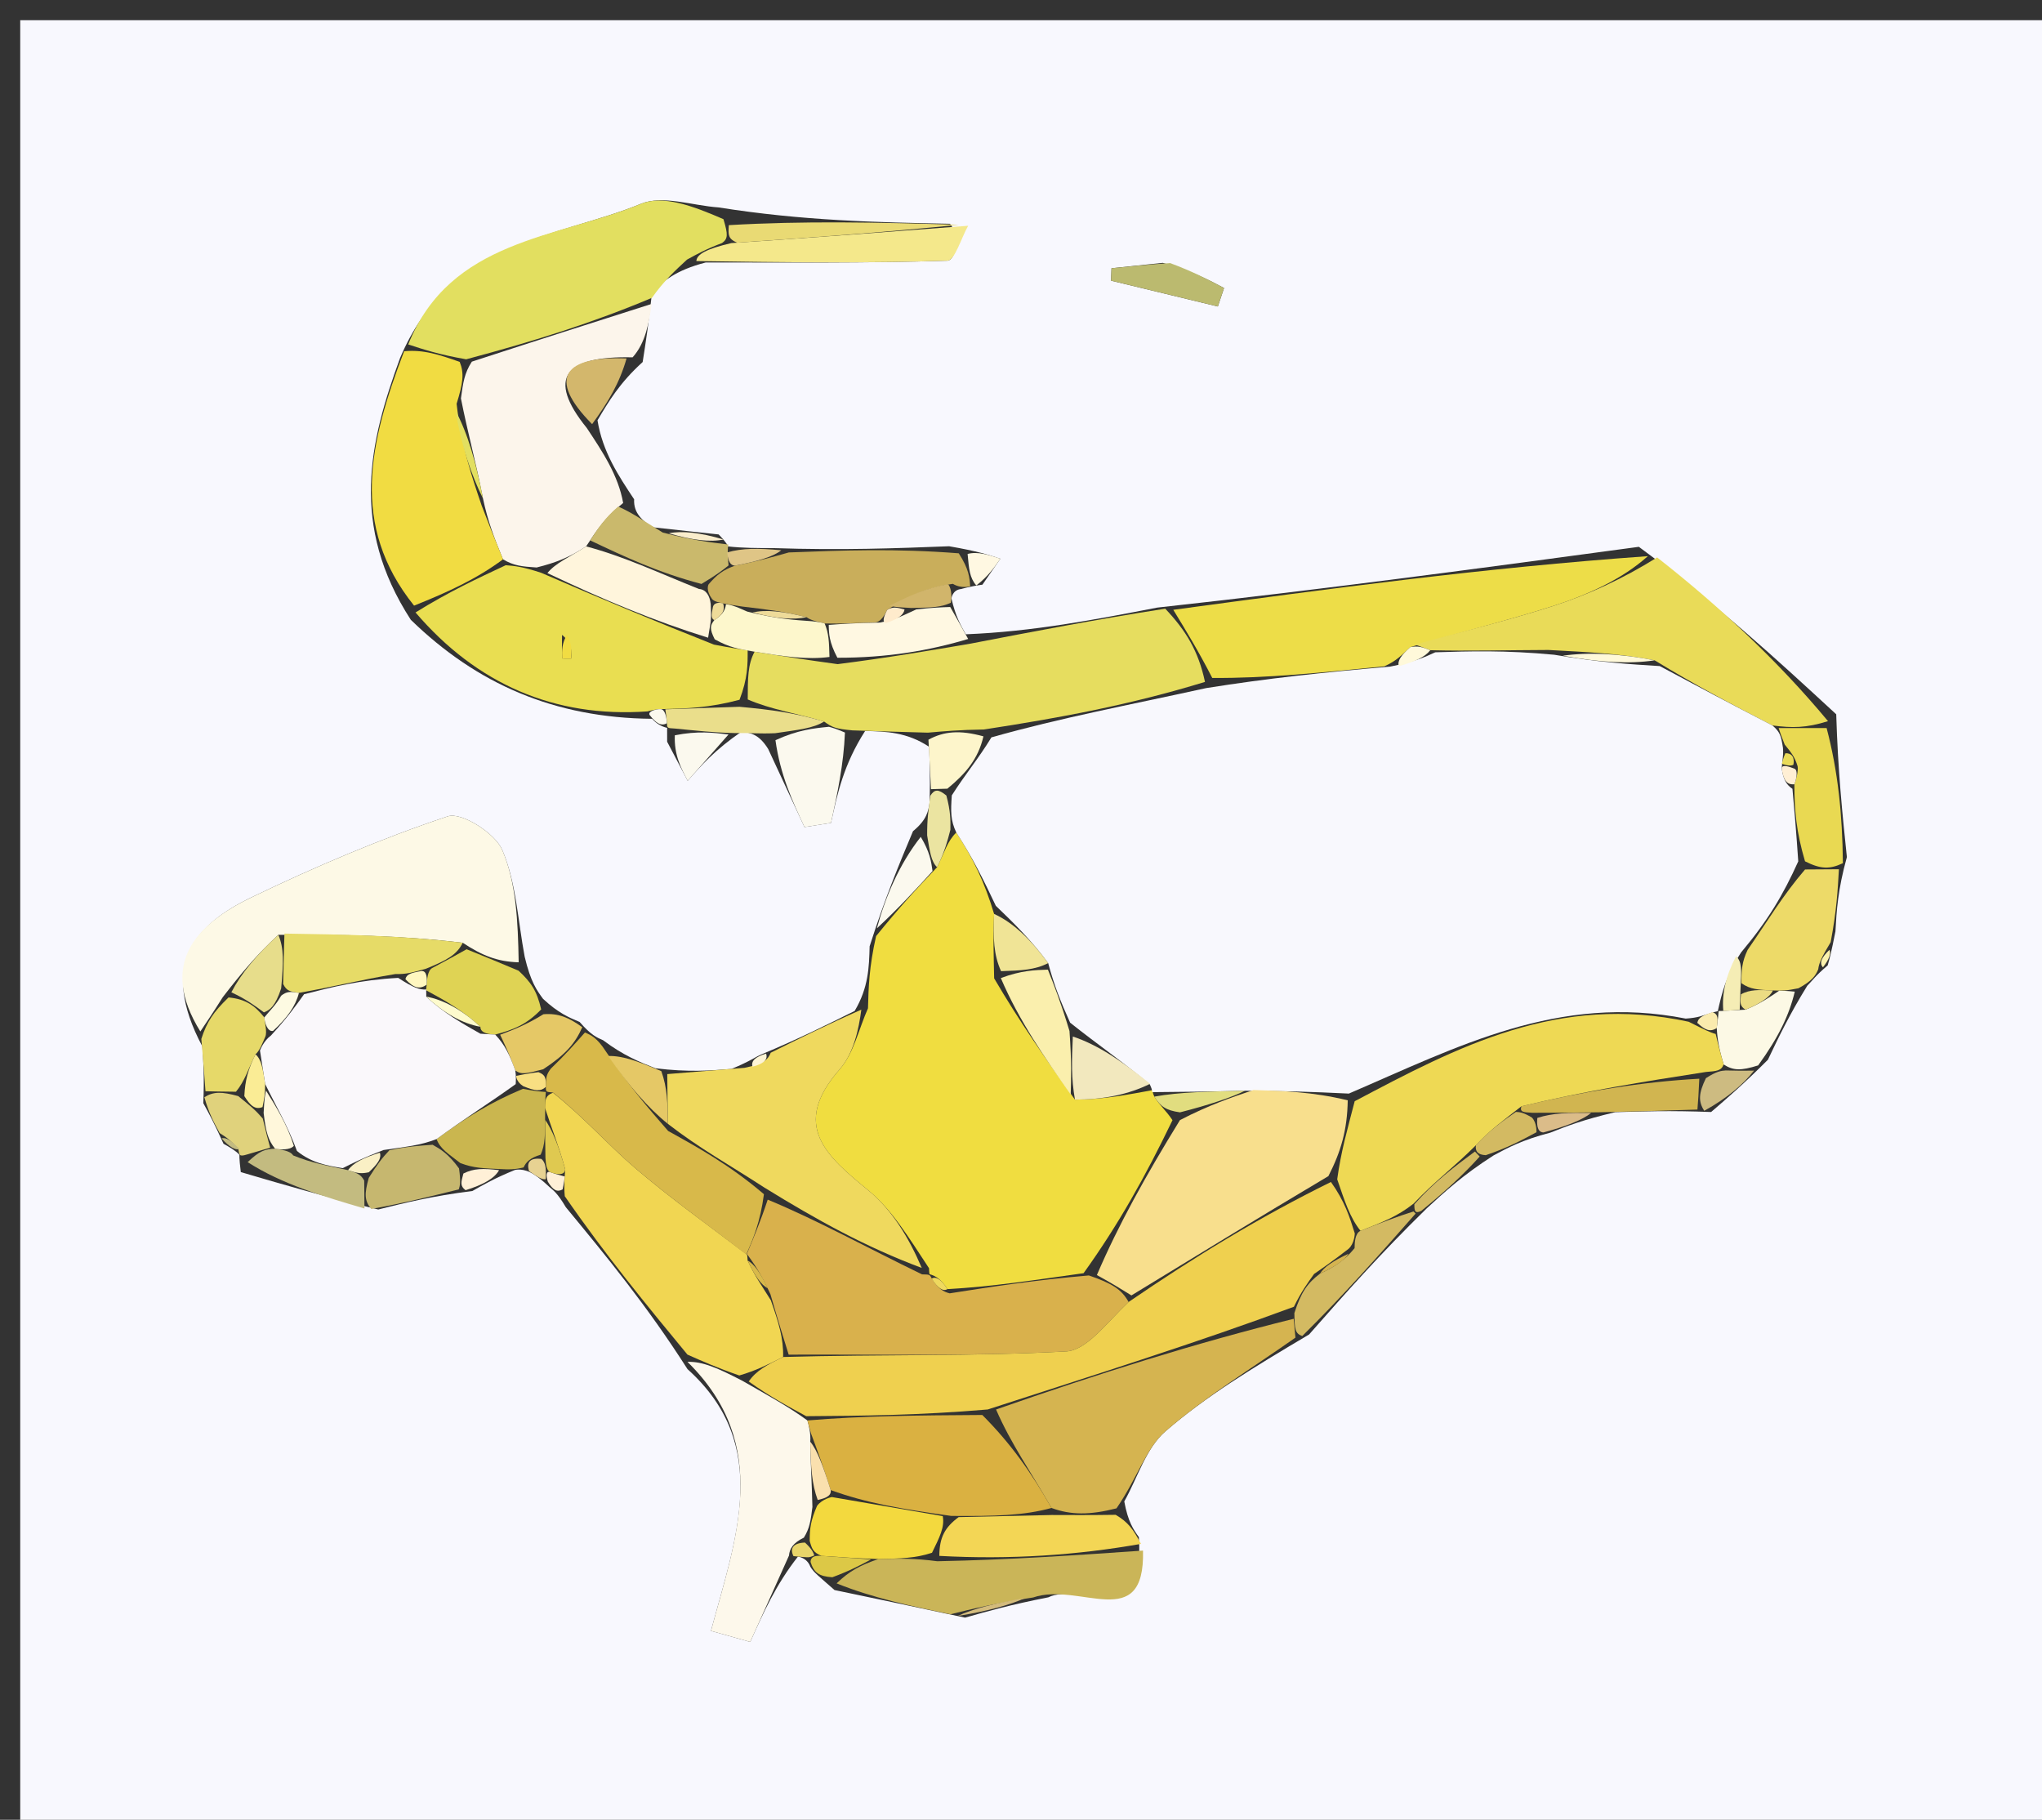 <svg version="1.1" id="Layer_1" xmlns="http://www.w3.org/2000/svg" xmlns:xlink="http://www.w3.org/1999/xlink" x="0px" y="0px"
	 width="100%" viewBox="0 0 101 90" enable-background="new 0 0 101 90" xml:space="preserve">
<rect x="0" y="0" width="101" height="90" fill="#333333" stroke="none"/>
<path fill="#F8F8FE" opacity="1" stroke="none" 
	d="
M71,91 
	C47.333,91 24.167,91 1,91 
	C1,61 1,31 1,1 
	C34.667,1 68.333,1 102,1 
	C102,31 102,61 102,91 
	C91.833,91 81.667,91 71,91 
M27.189,58.718 
	C27.359,58.867 27.553,58.973 27.988,59.706 
	C29.993,62.136 31.997,64.565 34.004,67.712 
	C38.202,71.482 36.385,76.113 35.165,80.658 
	C35.813,80.84 36.46,81.022 37.107,81.204 
	C37.746,79.781 38.385,78.358 39.467,76.985 
	C39.467,76.985 39.912,77.026 40.079,77.484 
	C40.257,77.782 40.516,77.964 41.276,78.638 
	C43.187,79.037 45.098,79.437 47.733,80.003 
	C48.848,79.686 49.963,79.368 51.853,78.998 
	C53.408,78.217 56.636,80.824 56.331,76.022 
	C56.063,75.647 55.794,75.271 55.608,74.256 
	C56.269,73.081 56.683,71.619 57.643,70.789 
	C59.633,69.066 61.913,67.679 64.748,66 
	C66.505,64.006 68.263,62.012 70.574,59.756 
	C71.471,58.931 72.369,58.106 73.87,57.146 
	C74.579,56.763 75.288,56.379 76.679,56.018 
	C77.478,55.702 78.277,55.385 79.888,55.005 
	C81.244,54.962 82.601,54.918 84.634,54.996 
	C85.435,54.307 86.237,53.617 87.442,52.413 
	C87.971,51.303 88.499,50.193 89.39,48.751 
	C89.626,48.517 89.807,48.245 90.399,47.746 
	C90.486,47.44 90.574,47.135 90.783,46.067 
	C90.841,45.042 90.898,44.016 91.349,42.389 
	C91.128,40.262 90.906,38.136 90.822,35.326 
	C87.874,32.607 84.926,29.888 81.06,27.044 
	C73.384,28.082 65.708,29.121 57.237,30.05 
	C54.159,30.644 51.081,31.238 47.77,31.37 
	C47.514,30.92 47.257,30.47 47.061,29.597 
	C47.061,29.597 47.097,29.17 47.55,29.129 
	C47.55,29.129 47.986,28.996 48.593,28.916 
	C48.889,28.488 49.184,28.06 49.479,27.633 
	C48.926,27.448 48.373,27.262 46.944,27.016 
	C44.301,27.118 41.658,27.22 38.269,27.108 
	C37.494,27.107 36.72,27.106 35.998,27.023 
	C35.998,27.023 36.028,26.931 35.547,26.432 
	C34.64,26.336 33.732,26.24 32.232,26.071 
	C31.78,25.73 31.329,25.388 31.365,24.694 
	C30.584,23.517 29.803,22.341 29.553,20.788 
	C30.098,19.865 30.642,18.942 31.787,17.905 
	C31.937,16.946 32.088,15.987 32.253,14.432 
	C32.829,13.901 33.404,13.371 34.906,12.981 
	C38.893,12.978 42.881,13.021 46.864,12.893 
	C47.223,12.881 47.546,11.768 46.991,11.067 
	C43.352,10.994 39.712,10.92 35.541,10.258 
	C34.252,10.171 32.778,9.637 31.705,10.078 
	C27.531,11.793 22.272,11.839 19.787,17.709 
	C18.271,21.851 17.29,25.977 20.319,30.653 
	C23.576,33.82 27.407,35.507 32.254,35.549 
	C32.453,35.773 32.697,35.925 32.999,35.999 
	C32.999,35.999 32.993,36.015 32.998,36.683 
	C33.336,37.327 33.675,37.971 34.013,38.616 
	C34.687,37.852 35.361,37.089 36.675,36.186 
	C37.105,36.241 37.536,36.297 37.996,37.044 
	C38.594,38.33 39.192,39.617 39.79,40.904 
	C40.228,40.835 40.665,40.767 41.103,40.698 
	C41.416,39.254 41.728,37.809 42.791,36.15 
	C43.826,36.178 44.86,36.206 45.95,36.931 
	C45.982,37.63 46.014,38.33 45.981,39.678 
	C45.917,40.107 45.853,40.536 45.158,41.108 
	C44.469,42.751 43.779,44.394 43.013,46.801 
	C42.986,47.823 42.959,48.845 42.273,49.998 
	C40.889,50.687 39.504,51.376 37.662,52.147 
	C37.365,52.269 37.136,52.47 36.186,52.864 
	C35.125,52.949 34.065,53.035 32.415,52.832 
	C31.629,52.52 30.843,52.208 29.829,51.446 
	C29.529,51.318 29.23,51.191 28.67,50.543 
	C28.142,50.322 27.614,50.101 26.862,49.402 
	C26.553,48.982 26.244,48.561 25.951,47.314 
	C25.617,45.541 25.534,43.662 24.845,42.041 
	C24.491,41.209 22.827,40.147 22.149,40.373 
	C18.837,41.476 15.599,42.86 12.447,44.375 
	C9.646,45.721 7.85,47.694 10.007,51.75 
	C10.059,52.49 10.111,53.23 10.055,54.558 
	C10.326,55.052 10.596,55.546 11.056,56.568 
	C11.353,56.734 11.65,56.901 11.845,57.113 
	C11.845,57.113 11.818,57.22 11.91,57.967 
	C13.948,58.568 15.987,59.168 18.71,59.817 
	C20.037,59.486 21.365,59.154 23.365,58.903 
	C23.915,58.588 24.465,58.273 25.462,57.865 
	C25.462,57.865 25.899,57.736 26.434,58.102 
	C26.614,58.223 26.793,58.344 27.189,58.718 
M57.514,13 
	C56.668,13.089 55.822,13.178 54.976,13.267 
	C54.969,13.471 54.962,13.676 54.954,13.88 
	C56.715,14.306 58.475,14.732 60.236,15.158 
	C60.338,14.854 60.44,14.549 60.543,14.244 
	C59.772,13.836 59.001,13.427 57.514,13 
z"/>
<path fill="#F0DD40" opacity="1" stroke="none" 
	d="
M42.932,49.867 
	C42.959,48.845 42.986,47.823 43.333,46.296 
	C44.477,44.887 45.301,43.983 46.349,42.891 
	C46.718,42.147 46.863,41.592 47.3,41.174 
	C48.147,42.474 48.701,43.636 49.169,45.199 
	C49.116,46.414 49.15,47.23 49.172,48.386 
	C50.426,50.529 51.692,52.332 53.169,54.384 
	C54.599,54.38 55.819,54.128 57.028,53.911 
	C57.017,53.947 56.987,54.014 57.094,54.235 
	C57.406,54.728 57.67,54.915 57.993,55.4 
	C56.658,58.171 55.324,60.56 53.595,62.968 
	C51.124,63.313 49.049,63.639 46.864,63.754 
	C46.555,63.281 46.295,63.107 45.981,63.018 
	C45.985,63.014 45.961,63.038 45.95,62.721 
	C44.954,61.212 44.122,59.834 42.949,58.871 
	C40.873,57.168 39.093,55.665 41.528,52.889 
	C42.231,52.087 42.477,50.886 42.932,49.867 
z"/>
<path fill="#EDDD48" opacity="1" stroke="none" 
	d="
M58.032,30.159 
	C65.708,29.121 73.384,28.082 81.505,27.506 
	C80.231,28.647 78.541,29.417 76.786,29.981 
	C74.546,30.7 72.254,31.253 69.757,32.003 
	C69.318,32.397 69.107,32.666 68.472,32.955 
	C65.372,33.261 62.695,33.548 59.96,33.529 
	C59.279,32.201 58.655,31.18 58.032,30.159 
z"/>
<path fill="#E6DD5F" opacity="1" stroke="none" 
	d="
M57.635,30.104 
	C58.655,31.18 59.279,32.201 59.6,33.725 
	C55.886,34.861 52.474,35.495 48.667,36.078 
	C47.479,36.096 46.687,36.165 45.895,36.235 
	C44.86,36.206 43.826,36.178 42.167,36.122 
	C41.363,36.044 41.182,35.994 40.76,35.684 
	C39.339,35.262 38.159,35.1 36.984,34.592 
	C36.987,33.552 36.983,32.858 37.323,32.232 
	C38.791,32.468 39.916,32.637 41.431,32.846 
	C43.882,32.534 45.943,32.183 48.003,31.832 
	C51.081,31.238 54.159,30.644 57.635,30.104 
z"/>
<path fill="#FCF5EB" opacity="1" stroke="none" 
	d="
M29.022,21.165 
	C29.803,22.341 30.584,23.517 30.822,24.875 
	C29.916,25.613 29.553,26.169 28.991,27.023 
	C28.143,27.574 27.496,27.827 26.542,28.066 
	C25.829,28.019 25.421,27.986 24.879,27.663 
	C24.438,26.587 24.133,25.801 23.887,24.646 
	C23.544,22.864 23.144,21.453 22.798,19.704 
	C22.909,18.916 22.964,18.465 23.338,17.886 
	C26.518,16.848 29.378,15.938 32.238,15.028 
	C32.088,15.987 31.937,16.946 31.291,17.672 
	C27.924,17.595 27.014,18.686 29.022,21.165 
z"/>
<path fill="#E9DB58" opacity="1" stroke="none" 
	d="
M69.984,31.877 
	C72.254,31.253 74.546,30.7 76.786,29.981 
	C78.541,29.417 80.231,28.647 81.964,27.569 
	C84.926,29.888 87.874,32.607 90.416,35.666 
	C89.331,36.007 88.652,36.007 87.664,35.878 
	C85.601,34.814 83.847,33.878 81.839,32.657 
	C80.062,32.312 78.539,32.253 76.587,32.145 
	C74.435,32.152 72.713,32.206 70.742,32.157 
	C70.323,31.995 70.154,31.936 69.984,31.877 
z"/>
<path fill="#EFD95E" opacity="1" stroke="none" 
	d="
M42.603,49.933 
	C42.477,50.886 42.231,52.087 41.528,52.889 
	C39.093,55.665 40.873,57.168 42.949,58.871 
	C44.122,59.834 44.954,61.212 45.592,62.708 
	C42.829,61.678 40.414,60.341 37.812,58.736 
	C36.099,57.623 34.573,56.779 33.035,55.583 
	C33.017,54.528 33.011,53.824 33.004,53.121 
	C34.065,53.035 35.125,52.949 36.825,52.811 
	C37.778,52.619 37.997,52.388 38.12,52.065 
	C39.504,51.376 40.889,50.687 42.603,49.933 
z"/>
<path fill="#E9DE51" opacity="1" stroke="none" 
	d="
M25.014,27.954 
	C25.421,27.986 25.829,28.019 26.769,28.329 
	C29.863,29.671 32.425,30.736 35.315,31.881 
	C36.089,32.029 36.534,32.097 36.98,32.165 
	C36.983,32.858 36.987,33.552 36.578,34.608 
	C35.079,35.008 33.993,35.044 32.68,35.071 
	C32.454,35.062 32.017,35.184 32.017,35.184 
	C27.407,35.507 23.576,33.82 20.552,30.29 
	C22.196,29.269 23.605,28.612 25.014,27.954 
M27.799,31.399 
	C27.795,31.788 27.787,32.177 27.808,32.564 
	C27.808,32.574 28.251,32.58 28.252,32.569 
	C28.281,32.183 28.283,31.794 27.799,31.399 
z"/>
<path fill="#F1D652" opacity="1" stroke="none" 
	d="
M34.002,66.994 
	C31.997,64.565 29.993,62.136 27.935,59.161 
	C27.882,58.616 27.934,58.185 27.956,57.828 
	C27.639,56.664 27.299,55.857 26.955,54.791 
	C26.966,54.36 26.981,54.188 27.349,54.04 
	C28.932,55.305 30.086,56.635 31.41,57.765 
	C33.175,59.273 35.073,60.626 36.93,62.037 
	C36.946,62.029 36.965,62.045 36.979,62.342 
	C37.326,63.098 37.659,63.556 38.126,64.305 
	C38.509,65.396 38.759,66.196 38.734,67.112 
	C37.933,67.505 37.405,67.782 36.567,68.026 
	C35.505,67.66 34.753,67.327 34.002,66.994 
z"/>
<path fill="#FDF9E6" opacity="1" stroke="none" 
	d="
M9.909,51.013 
	C7.85,47.694 9.646,45.721 12.447,44.375 
	C15.599,42.86 18.837,41.476 22.149,40.373 
	C22.827,40.147 24.491,41.209 24.845,42.041 
	C25.534,43.662 25.617,45.541 25.655,47.593 
	C24.599,47.563 23.839,47.255 22.888,46.626 
	C19.822,46.261 16.946,46.216 13.767,46.234 
	C12.696,47.218 11.927,48.141 11.018,49.318 
	C10.555,50.053 10.232,50.533 9.909,51.013 
z"/>
<path fill="#E2DF60" opacity="1" stroke="none" 
	d="
M32.246,14.73 
	C29.378,15.938 26.518,16.848 23.057,17.77 
	C21.702,17.533 20.947,17.283 20.191,17.034 
	C22.272,11.839 27.531,11.793 31.705,10.078 
	C32.778,9.637 34.252,10.171 35.783,10.84 
	C36.016,11.615 36.007,11.807 35.713,12.02 
	C34.945,12.308 34.462,12.574 33.98,12.84 
	C33.404,13.371 32.829,13.901 32.246,14.73 
z"/>
<path fill="#D5B450" opacity="1" stroke="none" 
	d="
M64.074,66.155 
	C61.913,67.679 59.633,69.066 57.643,70.789 
	C56.683,71.619 56.269,73.081 55.223,74.598 
	C53.898,74.936 52.957,74.931 52.009,74.579 
	C51,72.814 49.998,71.397 49.266,69.709 
	C54.345,67.928 59.155,66.42 63.988,65.223 
	C64.032,65.741 64.053,65.948 64.074,66.155 
z"/>
<path fill="#F1DC42" opacity="1" stroke="none" 
	d="
M19.989,17.371 
	C20.947,17.283 21.702,17.533 22.738,17.898 
	C22.964,18.465 22.909,18.916 22.585,19.971 
	C22.82,22.055 23.324,23.535 23.828,25.015 
	C24.133,25.801 24.438,26.587 24.879,27.663 
	C23.605,28.612 22.196,29.269 20.48,29.953 
	C17.29,25.977 18.271,21.851 19.989,17.371 
z"/>
<path fill="#FDF8EB" opacity="1" stroke="none" 
	d="
M34.003,67.353 
	C34.753,67.327 35.505,67.66 36.722,68.291 
	C38.084,69.073 38.981,69.556 39.936,70.251 
	C39.995,70.463 40.111,70.887 40.077,71.306 
	C40.1,72.564 40.157,73.403 40.183,74.53 
	C40.1,75.201 40.047,75.584 39.761,76.046 
	C39.225,76.311 39.057,76.581 39.024,76.935 
	C38.385,78.358 37.746,79.781 37.107,81.204 
	C36.46,81.022 35.813,80.84 35.165,80.658 
	C36.385,76.113 38.202,71.482 34.003,67.353 
z"/>
<path fill="#D8B94A" opacity="1" stroke="none" 
	d="
M36.914,62.045 
	C35.073,60.626 33.175,59.273 31.41,57.765 
	C30.086,56.635 28.932,55.305 27.351,54.033 
	C27,54.001 26.997,54.005 27,53.754 
	C27.003,53.335 27.003,53.168 27.24,52.856 
	C27.962,52.163 28.446,51.613 28.931,51.064 
	C29.23,51.191 29.529,51.318 29.967,52 
	C31.086,53.681 32.067,54.808 33.047,55.934 
	C34.573,56.779 36.099,57.623 37.785,59.061 
	C37.601,60.451 37.258,61.248 36.914,62.045 
z"/>
<path fill="#C9AE5B" opacity="1" stroke="none" 
	d="
M47.986,28.996 
	C47.986,28.996 47.55,29.129 47.13,28.875 
	C45.802,29.067 44.894,29.514 43.878,30.168 
	C43.771,30.376 43.57,30.798 43.247,30.782 
	C42.28,30.812 41.635,30.859 40.789,30.835 
	C40.587,30.764 40.161,30.724 39.894,30.525 
	C38.749,30.231 37.871,30.137 36.723,29.999 
	C36.271,29.931 36.09,29.908 35.767,29.843 
	C35.626,29.8 35.33,29.77 35.218,29.621 
	C35.107,29.472 34.924,29.148 35.048,28.899 
	C35.46,28.422 35.748,28.194 36.353,27.975 
	C37.452,27.764 38.233,27.543 39.015,27.322 
	C41.658,27.22 44.301,27.118 47.421,27.365 
	C47.927,28.142 47.956,28.569 47.986,28.996 
z"/>
<path fill="#CAB558" opacity="1" stroke="none" 
	d="
M47.009,79.837 
	C45.098,79.437 43.187,79.037 41.38,78.308 
	C42.017,77.694 42.551,77.409 43.447,77.105 
	C44.539,77.078 45.268,77.069 46.358,77.214 
	C49.991,77.141 53.263,76.914 56.535,76.687 
	C56.636,80.824 53.408,78.217 51.102,79.005 
	C49.237,79.287 48.123,79.562 47.009,79.837 
z"/>
<path fill="#F3D655" opacity="1" stroke="none" 
	d="
M56.433,76.355 
	C53.263,76.914 49.991,77.141 46.46,76.949 
	C46.466,76.033 46.733,75.537 47.417,75.031 
	C49.229,74.989 50.623,74.958 52.017,74.927 
	C52.957,74.931 53.898,74.936 55.182,74.918 
	C55.794,75.271 56.063,75.647 56.433,76.355 
z"/>
<path fill="#EDDA68" opacity="1" stroke="none" 
	d="
M89.932,47.937 
	C89.807,48.245 89.626,48.517 88.953,48.877 
	C88.344,49.001 88.172,48.999 87.692,48.984 
	C86.975,48.952 86.566,48.935 86.133,48.626 
	C86.136,47.948 86.162,47.562 86.438,46.982 
	C87.442,45.527 88.194,44.265 89.281,43.001 
	C90.063,42.995 90.509,42.993 90.955,42.99 
	C90.898,44.016 90.841,45.042 90.548,46.594 
	C90.097,47.351 89.97,47.623 89.932,47.937 
z"/>
<path fill="#E9D952" opacity="1" stroke="none" 
	d="
M91.152,42.69 
	C90.509,42.993 90.063,42.995 89.279,42.598 
	C88.846,41.136 88.752,40.073 88.752,38.786 
	C88.847,38.562 88.954,38.088 88.912,37.895 
	C88.776,37.447 88.617,37.242 88.273,36.824 
	C88.093,36.375 88.034,36.191 87.974,36.007 
	C88.652,36.007 89.331,36.007 90.347,36.008 
	C90.906,38.136 91.128,40.262 91.152,42.69 
z"/>
<path fill="#FBF9EE" opacity="1" stroke="none" 
	d="
M41.001,35.944 
	C41.182,35.994 41.363,36.044 41.792,36.229 
	C41.728,37.809 41.416,39.254 41.103,40.698 
	C40.665,40.767 40.228,40.835 39.79,40.904 
	C39.192,39.617 38.594,38.33 38.355,36.607 
	C39.476,36.095 40.239,36.02 41.001,35.944 
z"/>
<path fill="#F4E88B" opacity="1" stroke="none" 
	d="
M34.443,12.911 
	C34.462,12.574 34.945,12.308 36.17,12.023 
	C40.57,11.725 44.228,11.445 47.886,11.166 
	C47.546,11.768 47.223,12.881 46.864,12.893 
	C42.881,13.021 38.893,12.978 34.443,12.911 
z"/>
<path fill="#CAB96C" opacity="1" stroke="none" 
	d="
M36.035,27.965 
	C35.748,28.194 35.46,28.422 34.695,28.88 
	C32.542,28.315 30.866,27.52 29.19,26.725 
	C29.553,26.169 29.916,25.613 30.578,25.052 
	C31.329,25.388 31.78,25.73 32.782,26.339 
	C34.231,26.715 35.129,26.823 36.028,26.931 
	C36.028,26.931 35.998,27.023 35.995,27.279 
	C35.992,27.534 36.035,27.965 36.035,27.965 
z"/>
<path fill="#D3BA62" opacity="1" stroke="none" 
	d="
M64.411,66.077 
	C64.053,65.948 64.032,65.741 64.022,64.94 
	C64.353,63.899 64.675,63.452 65.296,62.985 
	C66.062,62.634 66.529,62.304 67,61.73 
	C67.004,61.486 67.009,60.998 67.293,60.872 
	C68.344,60.457 69.111,60.169 69.913,59.915 
	C69.949,59.95 70.02,60.018 70.02,60.018 
	C68.263,62.012 66.505,64.006 64.411,66.077 
z"/>
<path fill="#CAB64F" opacity="1" stroke="none" 
	d="
M26.998,54.009 
	C26.981,54.188 26.966,54.36 26.962,55.124 
	C26.967,56.161 26.962,56.607 26.743,57.105 
	C26.237,57.261 26.027,57.454 25.899,57.736 
	C25.899,57.736 25.462,57.865 24.907,57.825 
	C23.897,57.781 23.441,57.777 22.768,57.521 
	C22.167,57.051 21.783,56.833 21.592,56.336 
	C23.022,55.287 24.259,54.519 25.865,53.85 
	C26.488,53.969 26.742,53.987 26.997,54.005 
	C26.997,54.005 27,54.001 26.998,54.009 
z"/>
<path fill="#DFD354" opacity="1" stroke="none" 
	d="
M23.079,46.947 
	C23.839,47.255 24.599,47.563 25.647,48.006 
	C26.244,48.561 26.553,48.982 26.767,49.922 
	C26.027,50.687 25.382,50.931 24.493,51.166 
	C24.249,51.158 23.759,51.123 23.76,50.781 
	C22.854,49.943 21.946,49.446 21.056,48.966 
	C21.074,48.982 21.084,48.936 21.104,48.698 
	C21.124,48.461 21.142,47.985 21.391,47.868 
	C22.12,47.483 22.599,47.215 23.079,46.947 
z"/>
<path fill="#C3BB80" opacity="1" stroke="none" 
	d="
M18.026,59.769 
	C15.987,59.168 13.948,58.568 12.249,57.475 
	C12.847,56.908 13.104,56.833 13.604,56.809 
	C13.847,56.859 14.346,56.89 14.5,57.143 
	C15.42,57.522 16.187,57.647 17.215,57.872 
	C17.656,58.018 17.837,58.065 18.015,58.388 
	C18.018,59.033 18.022,59.401 18.026,59.769 
z"/>
<path fill="#C6B76F" opacity="1" stroke="none" 
	d="
M18.368,59.793 
	C18.022,59.401 18.018,59.033 18.241,58.252 
	C18.675,57.565 18.882,57.29 19.263,56.885 
	C20.092,56.708 20.745,56.662 21.399,56.616 
	C21.783,56.833 22.167,57.051 22.704,57.786 
	C22.802,58.477 22.747,58.65 22.692,58.822 
	C21.365,59.154 20.037,59.486 18.368,59.793 
z"/>
<path fill="#E6D969" opacity="1" stroke="none" 
	d="
M9.958,51.382 
	C10.232,50.533 10.555,50.053 11.304,49.33 
	C12.171,49.415 12.613,49.742 13.073,50.317 
	C13.091,50.564 13.223,51.043 13.123,51.268 
	C13.022,51.493 12.859,51.957 12.638,52.143 
	C12.269,52.884 12.122,53.439 11.672,53.994 
	C10.967,53.987 10.565,53.978 10.163,53.97 
	C10.111,53.23 10.059,52.49 9.958,51.382 
z"/>
<path fill="#FFF8E2" opacity="1" stroke="none" 
	d="
M40.991,30.906 
	C41.635,30.859 42.28,30.812 43.522,30.79 
	C44.41,30.614 44.699,30.414 45.319,30.139 
	C46.1,30.051 46.55,30.035 47,30.02 
	C47.257,30.47 47.514,30.92 47.887,31.601 
	C45.943,32.183 43.882,32.534 41.418,32.53 
	C41.006,31.752 40.998,31.329 40.991,30.906 
z"/>
<path fill="#E9DA74" opacity="1" stroke="none" 
	d="
M47.439,11.116 
	C44.228,11.445 40.57,11.725 36.455,12.002 
	C36.007,11.807 36.016,11.615 36.048,11.135 
	C39.712,10.92 43.352,10.994 47.439,11.116 
z"/>
<path fill="#FBF9EE" opacity="1" stroke="none" 
	d="
M46.125,43.08 
	C45.301,43.983 44.477,44.887 43.371,45.914 
	C43.779,44.394 44.469,42.751 45.542,41.388 
	C45.992,42.138 46.059,42.609 46.125,43.08 
z"/>
<path fill="#FCF9E5" opacity="1" stroke="none" 
	d="
M88,48.997 
	C88.172,48.999 88.344,49.001 88.772,49.043 
	C88.499,50.193 87.971,51.303 86.96,52.691 
	C86.104,52.96 85.73,52.95 85.253,52.645 
	C85.052,51.945 84.956,51.54 84.912,50.845 
	C84.979,50.359 84.994,50.163 85.007,49.987 
	C85.007,50.007 84.966,50.004 85.237,49.996 
	C85.688,49.972 85.868,49.955 86.34,49.936 
	C87.088,49.622 87.544,49.309 88,48.997 
z"/>
<path fill="#BBBA6F" opacity="1" stroke="none" 
	d="
M57.872,13.01 
	C59.001,13.427 59.772,13.836 60.543,14.244 
	C60.44,14.549 60.338,14.854 60.236,15.158 
	C58.475,14.732 56.715,14.306 54.954,13.88 
	C54.962,13.676 54.969,13.471 54.976,13.267 
	C55.822,13.178 56.668,13.089 57.872,13.01 
z"/>
<path fill="#D3B76C" opacity="1" stroke="none" 
	d="
M29.287,20.977 
	C27.014,18.686 27.924,17.595 30.991,17.728 
	C30.642,18.942 30.098,19.865 29.287,20.977 
z"/>
<path fill="#D1B550" opacity="1" stroke="none" 
	d="
M83.957,54.875 
	C82.601,54.918 81.244,54.962 79.105,55.01 
	C77.568,55.027 76.815,55.04 75.79,55.035 
	C75.339,55.009 75.158,55 75.252,54.712 
	C78.368,53.968 81.208,53.506 84.05,53.349 
	C84.02,54.062 83.989,54.468 83.957,54.875 
z"/>
<path fill="#FDF5CB" opacity="1" stroke="none" 
	d="
M45.922,36.583 
	C46.687,36.165 47.479,36.096 48.642,36.418 
	C48.384,37.539 47.757,38.269 46.858,39.006 
	C46.407,39.019 46.227,39.025 46.046,39.03 
	C46.014,38.33 45.982,37.63 45.922,36.583 
z"/>
<path fill="#FBF9EE" opacity="1" stroke="none" 
	d="
M36.034,36.325 
	C35.361,37.089 34.687,37.852 34.013,38.616 
	C33.675,37.971 33.336,37.327 33.378,36.365 
	C34.517,36.14 35.276,36.233 36.034,36.325 
z"/>
<path fill="#EADE8B" opacity="1" stroke="none" 
	d="
M36.354,36.255 
	C35.276,36.233 34.517,36.14 33.376,36.031 
	C32.993,36.015 32.999,35.999 32.988,35.769 
	C32.978,35.539 32.907,35.08 32.907,35.08 
	C33.993,35.044 35.079,35.008 36.572,34.955 
	C38.159,35.1 39.339,35.262 40.76,35.684 
	C40.239,36.02 39.476,36.095 38.34,36.262 
	C37.536,36.297 37.105,36.241 36.354,36.255 
z"/>
<path fill="#E5C866" opacity="1" stroke="none" 
	d="
M33.035,55.583 
	C32.067,54.808 31.086,53.681 30.081,52.225 
	C30.843,52.208 31.629,52.52 32.71,52.976 
	C33.011,53.824 33.017,54.528 33.035,55.583 
z"/>
<path fill="#CDBB81" opacity="1" stroke="none" 
	d="
M84.295,54.936 
	C83.989,54.468 84.02,54.062 84.377,53.322 
	C84.92,52.973 85.139,52.957 85.357,52.941 
	C85.73,52.95 86.104,52.96 86.758,52.949 
	C86.237,53.617 85.435,54.307 84.295,54.936 
z"/>
<path fill="#E5C866" opacity="1" stroke="none" 
	d="
M24.737,51.175 
	C25.382,50.931 26.027,50.687 26.879,50.161 
	C27.614,50.101 28.142,50.322 28.8,50.803 
	C28.446,51.613 27.962,52.163 26.869,52.881 
	C26.017,53.104 25.775,53.157 25.487,52.939 
	C25.207,52.169 24.972,51.672 24.737,51.175 
z"/>
<path fill="#D3BA62" opacity="1" stroke="none" 
	d="
M74.977,54.992 
	C75.158,55 75.339,55.009 75.769,55.27 
	C76.018,55.523 75.997,55.995 75.997,55.995 
	C75.288,56.379 74.579,56.763 73.49,57.131 
	C73.109,57.115 72.952,56.95 73.003,56.637 
	C73.695,55.88 74.336,55.436 74.977,54.992 
z"/>
<path fill="#D1B56B" opacity="1" stroke="none" 
	d="
M47.031,29.809 
	C46.55,30.035 46.1,30.051 45.07,30.068 
	C44.323,30.033 44.154,29.997 43.986,29.96 
	C44.894,29.514 45.802,29.067 46.903,28.895 
	C47.097,29.17 47.061,29.597 47.031,29.809 
z"/>
<path fill="#E0D27C" opacity="1" stroke="none" 
	d="
M10.109,54.264 
	C10.565,53.978 10.967,53.987 11.783,54.209 
	C12.386,54.697 12.634,54.897 12.996,55.318 
	C13.154,55.994 13.258,56.376 13.362,56.759 
	C13.104,56.833 12.847,56.908 12.204,57.101 
	C11.818,57.22 11.845,57.113 11.79,56.85 
	C11.445,56.405 11.156,56.223 10.867,56.04 
	C10.596,55.546 10.326,55.052 10.109,54.264 
z"/>
<path fill="#D3BA62" opacity="1" stroke="none" 
	d="
M73.188,57.198 
	C72.369,58.106 71.471,58.931 70.297,59.887 
	C70.02,60.018 69.949,59.95 69.956,59.559 
	C70.959,58.429 71.956,57.689 72.952,56.95 
	C72.952,56.95 73.109,57.115 73.188,57.198 
z"/>
<path fill="#D3BB7C" opacity="1" stroke="none" 
	d="
M47.371,79.92 
	C48.123,79.562 49.237,79.287 50.715,79.031 
	C49.963,79.368 48.848,79.686 47.371,79.92 
z"/>
<path fill="#EBE4A1" opacity="1" stroke="none" 
	d="
M46.014,39.354 
	C46.227,39.025 46.407,39.019 46.808,39.343 
	C47.021,40.128 47.015,40.582 47.008,41.037 
	C46.863,41.592 46.718,42.147 46.349,42.891 
	C46.059,42.609 45.992,42.138 45.858,41.316 
	C45.853,40.536 45.917,40.107 46.014,39.354 
z"/>
<path fill="#FFF8E2" opacity="1" stroke="none" 
	d="
M48.29,28.956 
	C47.956,28.569 47.927,28.142 47.859,27.396 
	C48.373,27.262 48.926,27.448 49.479,27.633 
	C49.184,28.06 48.889,28.488 48.29,28.956 
z"/>
<path fill="#FAEDCC" opacity="1" stroke="none" 
	d="
M35.787,26.682 
	C35.129,26.823 34.231,26.715 33.079,26.375 
	C33.732,26.24 34.64,26.336 35.787,26.682 
z"/>
<path fill="#DBBC89" opacity="1" stroke="none" 
	d="
M76.338,56.007 
	C75.997,55.995 76.018,55.523 76.039,55.288 
	C76.815,55.04 77.568,55.027 78.7,55.042 
	C78.277,55.385 77.478,55.702 76.338,56.007 
z"/>
<path fill="#DCC846" opacity="1" stroke="none" 
	d="
M43.085,77.123 
	C42.551,77.409 42.017,77.694 41.169,78.006 
	C40.516,77.964 40.257,77.782 40.09,77.245 
	C40.102,77.005 40.276,76.926 40.623,76.946 
	C41.674,77.018 42.379,77.071 43.085,77.123 
z"/>
<path fill="#DFC586" opacity="1" stroke="none" 
	d="
M36.353,27.975 
	C36.035,27.965 35.992,27.534 35.969,27.32 
	C36.72,27.106 37.494,27.107 38.642,27.215 
	C38.233,27.543 37.452,27.764 36.353,27.975 
z"/>
<path fill="#FFF0D7" opacity="1" stroke="none" 
	d="
M23.028,58.863 
	C22.747,58.65 22.802,58.477 22.921,58.038 
	C23.441,57.777 23.897,57.781 24.684,57.872 
	C24.465,58.273 23.915,58.588 23.028,58.863 
z"/>
<path fill="#E8D56A" opacity="1" stroke="none" 
	d="
M39.245,76.96 
	C39.057,76.581 39.225,76.311 39.816,76.29 
	C40.161,76.612 40.219,76.769 40.276,76.926 
	C40.276,76.926 40.102,77.005 40.007,77.016 
	C39.912,77.026 39.467,76.985 39.245,76.96 
z"/>
<path fill="#FFF0D7" opacity="1" stroke="none" 
	d="
M27.934,58.185 
	C27.934,58.185 27.882,58.616 27.826,58.825 
	C27.553,58.973 27.359,58.867 27.099,58.446 
	C27.009,58.173 26.995,57.883 27.225,57.973 
	C27.455,58.063 27.934,58.185 27.934,58.185 
z"/>
<path fill="#FBF9EE" opacity="1" stroke="none" 
	d="
M32.68,35.071 
	C32.907,35.08 32.978,35.539 32.982,35.771 
	C32.697,35.925 32.453,35.773 32.135,35.367 
	C32.017,35.184 32.454,35.062 32.68,35.071 
z"/>
<path fill="#E7D292" opacity="1" stroke="none" 
	d="
M26.167,57.919 
	C26.027,57.454 26.237,57.261 26.765,57.312 
	C27.001,57.466 26.995,57.883 26.995,57.883 
	C26.995,57.883 27.009,58.173 26.991,58.319 
	C26.793,58.344 26.614,58.223 26.167,57.919 
z"/>
<path fill="#FBF2AD" opacity="1" stroke="none" 
	d="
M90.165,47.842 
	C89.97,47.623 90.097,47.351 90.488,46.974 
	C90.574,47.135 90.486,47.44 90.165,47.842 
z"/>
<path fill="#C3BB80" opacity="1" stroke="none" 
	d="
M10.961,56.304 
	C11.156,56.223 11.445,56.405 11.841,56.827 
	C11.65,56.901 11.353,56.734 10.961,56.304 
z"/>
<path fill="#FEF5D5" opacity="1" stroke="none" 
	d="
M37.891,52.106 
	C37.997,52.388 37.778,52.619 37.22,52.754 
	C37.136,52.47 37.365,52.269 37.891,52.106 
z"/>
<path fill="#F8F8FD" opacity="1" stroke="none" 
	d="
M47.3,41.174 
	C47.015,40.582 47.021,40.128 47.078,39.336 
	C47.757,38.269 48.384,37.539 49.037,36.468 
	C52.474,35.495 55.886,34.861 59.658,34.031 
	C62.695,33.548 65.372,33.261 68.762,32.967 
	C69.98,32.726 70.486,32.493 70.991,32.26 
	C72.713,32.206 74.435,32.152 76.87,32.381 
	C79.086,32.757 80.59,32.85 82.093,32.942 
	C83.847,33.878 85.601,34.814 87.664,35.878 
	C88.034,36.191 88.093,36.375 88.188,36.987 
	C88.223,37.415 88.13,37.772 88.129,38.011 
	C88.203,38.574 88.379,38.828 88.657,39.011 
	C88.752,40.073 88.846,41.136 88.944,42.601 
	C88.194,44.265 87.442,45.527 86.12,47.1 
	C85.356,48.275 85.161,49.14 84.966,50.004 
	C84.966,50.004 85.007,50.007 84.695,50.073 
	C84.19,50.237 83.998,50.334 83.378,50.376 
	C77.066,49.135 72.096,51.772 66.716,54.085 
	C64.914,53.996 63.456,53.953 61.581,53.944 
	C59.772,53.99 58.379,54.002 56.987,54.014 
	C56.987,54.014 57.017,53.947 56.876,53.636 
	C55.522,52.501 54.309,51.676 52.93,50.578 
	C52.453,49.52 52.141,48.738 51.845,47.633 
	C50.992,46.473 50.124,45.635 49.255,44.798 
	C48.701,43.636 48.147,42.474 47.3,41.174 
z"/>
<path fill="#D9B14C" opacity="1" stroke="none" 
	d="
M36.93,62.037 
	C37.258,61.248 37.601,60.451 37.972,59.33 
	C40.414,60.341 42.829,61.678 45.603,63.026 
	C45.961,63.038 45.985,63.014 46.087,63.232 
	C46.388,63.717 46.65,63.888 46.974,63.964 
	C49.049,63.639 51.124,63.313 53.857,63.079 
	C54.998,63.47 55.48,63.768 55.822,64.392 
	C54.701,65.458 53.752,66.781 52.733,66.837 
	C48.169,67.087 43.585,66.976 39.009,66.996 
	C38.759,66.196 38.509,65.396 38.106,64.006 
	C37.623,62.96 37.294,62.502 36.965,62.045 
	C36.965,62.045 36.946,62.029 36.93,62.037 
z"/>
<path fill="#F8DF8D" opacity="1" stroke="none" 
	d="
M55.962,64.067 
	C55.48,63.768 54.998,63.47 54.253,63.06 
	C55.324,60.56 56.658,58.171 58.363,55.395 
	C59.822,54.641 60.91,54.275 61.998,53.909 
	C63.456,53.953 64.914,53.996 66.661,54.418 
	C66.638,55.876 66.327,56.955 65.704,58.167 
	C62.249,60.222 59.106,62.145 55.962,64.067 
z"/>
<path fill="#FAEFAD" opacity="1" stroke="none" 
	d="
M51.83,47.955 
	C52.141,48.738 52.453,49.52 52.898,50.989 
	C53.007,52.495 52.983,53.315 52.958,54.135 
	C51.692,52.332 50.426,50.529 49.502,48.372 
	C50.506,47.997 51.168,47.976 51.83,47.955 
z"/>
<path fill="#F2E8BE" opacity="1" stroke="none" 
	d="
M53.169,54.384 
	C52.983,53.315 53.007,52.495 53.064,51.263 
	C54.309,51.676 55.522,52.501 56.887,53.601 
	C55.819,54.128 54.599,54.38 53.169,54.384 
z"/>
<path fill="#F0E496" opacity="1" stroke="none" 
	d="
M51.845,47.633 
	C51.168,47.976 50.506,47.997 49.514,48.031 
	C49.15,47.23 49.116,46.414 49.169,45.199 
	C50.124,45.635 50.992,46.473 51.845,47.633 
z"/>
<path fill="#E1DD7F" opacity="1" stroke="none" 
	d="
M61.581,53.944 
	C60.91,54.275 59.822,54.641 58.364,55.013 
	C57.67,54.915 57.406,54.728 57.094,54.235 
	C58.379,54.002 59.772,53.99 61.581,53.944 
z"/>
<path fill="#EFD95E" opacity="1" stroke="none" 
	d="
M46.864,63.754 
	C46.65,63.888 46.388,63.717 46.082,63.237 
	C46.295,63.107 46.555,63.281 46.864,63.754 
z"/>
<path fill="#FFF9DA" opacity="1" stroke="none" 
	d="
M70.742,32.157 
	C70.486,32.493 69.98,32.726 69.185,32.947 
	C69.107,32.666 69.318,32.397 69.757,32.003 
	C70.154,31.936 70.323,31.995 70.742,32.157 
z"/>
<path fill="#FDF7CC" opacity="1" stroke="none" 
	d="
M40.789,30.835 
	C40.998,31.329 41.006,31.752 41.027,32.491 
	C39.916,32.637 38.791,32.468 37.323,32.232 
	C36.534,32.097 36.089,32.029 35.352,31.619 
	C35.091,31.103 35.12,30.929 35.332,30.669 
	C35.741,30.405 35.872,30.172 35.908,29.885 
	C36.09,29.908 36.271,29.931 36.96,30.247 
	C38.366,30.601 39.264,30.663 40.161,30.724 
	C40.161,30.724 40.587,30.764 40.789,30.835 
z"/>
<path fill="#FFF5DC" opacity="1" stroke="none" 
	d="
M35.15,30.755 
	C35.12,30.929 35.091,31.103 35.024,31.539 
	C32.425,30.736 29.863,29.671 27.075,28.343 
	C27.496,27.827 28.143,27.574 28.991,27.023 
	C30.866,27.52 32.542,28.315 34.57,29.129 
	C34.924,29.148 35.107,29.472 35.151,29.864 
	C35.18,30.422 35.165,30.589 35.15,30.755 
z"/>
<path fill="#E2DF60" opacity="1" stroke="none" 
	d="
M23.887,24.646 
	C23.324,23.535 22.82,22.055 22.53,20.308 
	C23.144,21.453 23.544,22.864 23.887,24.646 
z"/>
<path fill="#FFF9DA" opacity="1" stroke="none" 
	d="
M81.839,32.657 
	C80.59,32.85 79.086,32.757 77.299,32.429 
	C78.539,32.253 80.062,32.312 81.839,32.657 
z"/>
<path fill="#F1DC42" opacity="1" stroke="none" 
	d="
M28.043,31.402 
	C28.283,31.794 28.281,32.183 28.252,32.569 
	C28.251,32.58 27.808,32.574 27.808,32.564 
	C27.787,32.177 27.795,31.788 28.043,31.402 
z"/>
<path fill="#EFD04F" opacity="1" stroke="none" 
	d="
M55.822,64.392 
	C59.106,62.145 62.249,60.222 65.829,58.457 
	C66.513,59.409 66.761,60.204 67.009,60.998 
	C67.009,60.998 67.004,61.486 66.703,61.762 
	C65.933,62.36 65.464,62.683 64.996,63.006 
	C64.675,63.452 64.353,63.899 63.998,64.628 
	C59.155,66.42 54.345,67.928 48.855,69.708 
	C45.409,70 42.643,70.02 39.877,70.04 
	C38.981,69.556 38.084,69.073 37.033,68.324 
	C37.405,67.782 37.933,67.505 38.734,67.112 
	C43.585,66.976 48.169,67.087 52.733,66.837 
	C53.752,66.781 54.701,65.458 55.822,64.392 
z"/>
<path fill="#DFC950" opacity="1" stroke="none" 
	d="
M27.225,57.973 
	C26.995,57.883 27.001,57.466 26.978,57.259 
	C26.962,56.607 26.967,56.161 26.966,55.383 
	C27.299,55.857 27.639,56.664 27.956,57.828 
	C27.934,58.185 27.455,58.063 27.225,57.973 
z"/>
<path fill="#D8B94A" opacity="1" stroke="none" 
	d="
M36.979,62.342 
	C37.294,62.502 37.623,62.96 37.972,63.715 
	C37.659,63.556 37.326,63.098 36.979,62.342 
z"/>
<path fill="#E6DB67" opacity="1" stroke="none" 
	d="
M22.888,46.626 
	C22.599,47.215 22.12,47.483 21.077,47.907 
	C20.311,48.121 20.109,48.18 19.551,48.174 
	C17.81,48.463 16.425,48.817 14.786,49.105 
	C14.356,49.033 14.181,49.027 14.005,48.664 
	C14.026,47.595 14.048,46.883 14.069,46.172 
	C16.946,46.216 19.822,46.261 22.888,46.626 
z"/>
<path fill="#E7DD8B" opacity="1" stroke="none" 
	d="
M13.767,46.234 
	C14.048,46.883 14.026,47.595 13.906,48.886 
	C13.62,49.746 13.369,49.947 13.055,50.069 
	C12.613,49.742 12.171,49.415 11.443,49.076 
	C11.927,48.141 12.696,47.218 13.767,46.234 
z"/>
<path fill="#DAB141" opacity="1" stroke="none" 
	d="
M39.936,70.251 
	C42.643,70.02 45.409,70 48.586,69.98 
	C49.998,71.397 51,72.814 52.009,74.579 
	C50.623,74.958 49.229,74.989 47.048,74.972 
	C44.555,74.628 42.85,74.333 41.086,73.694 
	C40.722,72.528 40.417,71.707 40.111,70.887 
	C40.111,70.887 39.995,70.463 39.936,70.251 
z"/>
<path fill="#F3D93E" opacity="1" stroke="none" 
	d="
M41.144,74.039 
	C42.85,74.333 44.555,74.628 46.63,74.982 
	C46.733,75.537 46.466,76.033 46.098,76.795 
	C45.268,77.069 44.539,77.078 43.447,77.105 
	C42.379,77.071 41.674,77.018 40.623,76.946 
	C40.219,76.769 40.161,76.612 40.049,76.211 
	C40.047,75.584 40.1,75.201 40.414,74.472 
	C40.676,74.126 41.144,74.039 41.144,74.039 
z"/>
<path fill="#FAE0AE" opacity="1" stroke="none" 
	d="
M41.086,73.694 
	C41.144,74.039 40.676,74.126 40.445,74.184 
	C40.157,73.403 40.1,72.564 40.077,71.306 
	C40.417,71.707 40.722,72.528 41.086,73.694 
z"/>
<path fill="#F8DF82" opacity="1" stroke="none" 
	d="
M25.532,53.211 
	C25.775,53.157 26.017,53.104 26.631,53.025 
	C27.003,53.168 27.003,53.335 27,53.754 
	C26.742,53.987 26.488,53.969 25.876,53.717 
	C25.517,53.484 25.532,53.211 25.532,53.211 
z"/>
<path fill="#EEDB99" opacity="1" stroke="none" 
	d="
M39.894,30.525 
	C39.264,30.663 38.366,30.601 37.231,30.291 
	C37.871,30.137 38.749,30.231 39.894,30.525 
z"/>
<path fill="#EEDB99" opacity="1" stroke="none" 
	d="
M35.332,30.669 
	C35.165,30.589 35.18,30.422 35.263,30.013 
	C35.33,29.77 35.626,29.8 35.767,29.843 
	C35.872,30.172 35.741,30.405 35.332,30.669 
z"/>
<path fill="#FFEBCC" opacity="1" stroke="none" 
	d="
M43.878,30.168 
	C44.154,29.997 44.323,30.033 44.74,30.141 
	C44.699,30.414 44.41,30.614 43.845,30.806 
	C43.57,30.798 43.771,30.376 43.878,30.168 
z"/>
<path fill="#F5EDB5" opacity="1" stroke="none" 
	d="
M85.237,49.996 
	C85.161,49.14 85.356,48.275 85.869,47.293 
	C86.162,47.562 86.136,47.948 86.089,48.88 
	C86.062,49.596 86.055,49.768 86.048,49.939 
	C85.868,49.955 85.688,49.972 85.237,49.996 
z"/>
<path fill="#EBDC83" opacity="1" stroke="none" 
	d="
M86.34,49.936 
	C86.055,49.768 86.062,49.596 86.112,49.171 
	C86.566,48.935 86.975,48.952 87.692,48.984 
	C87.544,49.309 87.088,49.622 86.34,49.936 
z"/>
<path fill="#E9DB58" opacity="1" stroke="none" 
	d="
M88.13,37.772 
	C88.13,37.772 88.223,37.415 88.308,37.252 
	C88.617,37.242 88.776,37.447 88.705,37.819 
	C88.54,37.935 88.13,37.772 88.13,37.772 
z"/>
<path fill="#FFEFD4" opacity="1" stroke="none" 
	d="
M88.129,38.011 
	C88.13,37.772 88.54,37.935 88.747,38.012 
	C88.954,38.088 88.847,38.562 88.752,38.786 
	C88.379,38.828 88.203,38.574 88.129,38.011 
z"/>
<path fill="#EED954" opacity="1" stroke="none" 
	d="
M67.293,60.872 
	C66.761,60.204 66.513,59.409 66.14,58.324 
	C66.327,56.955 66.638,55.876 67.005,54.463 
	C72.096,51.772 77.066,49.135 83.524,50.532 
	C84.321,50.931 84.575,51.062 84.859,51.136 
	C84.956,51.54 85.052,51.945 85.253,52.645 
	C85.139,52.957 84.92,52.973 84.375,53.016 
	C81.208,53.506 78.368,53.968 75.252,54.712 
	C74.336,55.436 73.695,55.88 73.003,56.637 
	C71.956,57.689 70.959,58.429 69.92,59.525 
	C69.111,60.169 68.344,60.457 67.293,60.872 
z"/>
<path fill="#D5B450" opacity="1" stroke="none" 
	d="
M65.296,62.985 
	C65.464,62.683 65.933,62.36 66.698,62.006 
	C66.529,62.304 66.062,62.634 65.296,62.985 
z"/>
<path fill="#FAF8FB" opacity="1" stroke="none" 
	d="
M25.487,52.939 
	C25.532,53.211 25.517,53.484 25.507,53.617 
	C24.259,54.519 23.022,55.287 21.592,56.336 
	C20.745,56.662 20.092,56.708 18.964,56.877 
	C17.978,57.257 17.466,57.515 16.954,57.773 
	C16.187,57.647 15.42,57.522 14.688,56.923 
	C14.202,55.613 13.68,54.775 13.114,53.607 
	C12.999,52.837 12.929,52.397 12.859,51.957 
	C12.859,51.957 13.022,51.493 13.405,51.21 
	C14.205,50.341 14.623,49.756 15.04,49.171 
	C16.425,48.817 17.81,48.463 19.696,48.363 
	C20.448,48.851 20.743,48.957 21.084,48.936 
	C21.084,48.936 21.074,48.982 21.085,49.301 
	C21.984,50.121 22.872,50.622 23.759,51.123 
	C23.759,51.123 24.249,51.158 24.493,51.166 
	C24.972,51.672 25.207,52.169 25.487,52.939 
z"/>
<path fill="#FEFBCD" opacity="1" stroke="none" 
	d="
M23.76,50.781 
	C22.872,50.622 21.984,50.121 21.068,49.285 
	C21.946,49.446 22.854,49.943 23.76,50.781 
z"/>
<path fill="#FFF7C0" opacity="1" stroke="none" 
	d="
M21.104,48.698 
	C20.743,48.957 20.448,48.851 20.053,48.427 
	C20.109,48.18 20.311,48.121 20.828,48.024 
	C21.142,47.985 21.124,48.461 21.104,48.698 
z"/>
<path fill="#FFF7DB" opacity="1" stroke="none" 
	d="
M13.159,53.938 
	C13.68,54.775 14.202,55.613 14.534,56.67 
	C14.346,56.89 13.847,56.859 13.604,56.809 
	C13.258,56.376 13.154,55.994 13.04,55.044 
	C13.073,54.298 13.116,54.118 13.159,53.938 
z"/>
<path fill="#FAF0C5" opacity="1" stroke="none" 
	d="
M17.215,57.872 
	C17.466,57.515 17.978,57.257 18.789,57.007 
	C18.882,57.29 18.675,57.565 18.243,57.976 
	C17.837,58.065 17.656,58.018 17.215,57.872 
z"/>
<path fill="#FDFAE2" opacity="1" stroke="none" 
	d="
M14.786,49.105 
	C14.623,49.756 14.205,50.341 13.505,50.985 
	C13.223,51.043 13.091,50.564 13.073,50.317 
	C13.369,49.947 13.62,49.746 13.907,49.244 
	C14.181,49.027 14.356,49.033 14.786,49.105 
z"/>
<path fill="#FAEC95" opacity="1" stroke="none" 
	d="
M13.114,53.607 
	C13.116,54.118 13.073,54.298 12.985,54.751 
	C12.634,54.897 12.386,54.697 12.085,54.209 
	C12.122,53.439 12.269,52.884 12.638,52.143 
	C12.929,52.397 12.999,52.837 13.114,53.607 
z"/>
<path fill="#FAEBAE" opacity="1" stroke="none" 
	d="
M84.912,50.845 
	C84.575,51.062 84.321,50.931 83.951,50.587 
	C83.998,50.334 84.19,50.237 84.696,50.053 
	C84.994,50.163 84.979,50.359 84.912,50.845 
z"/>
</svg>